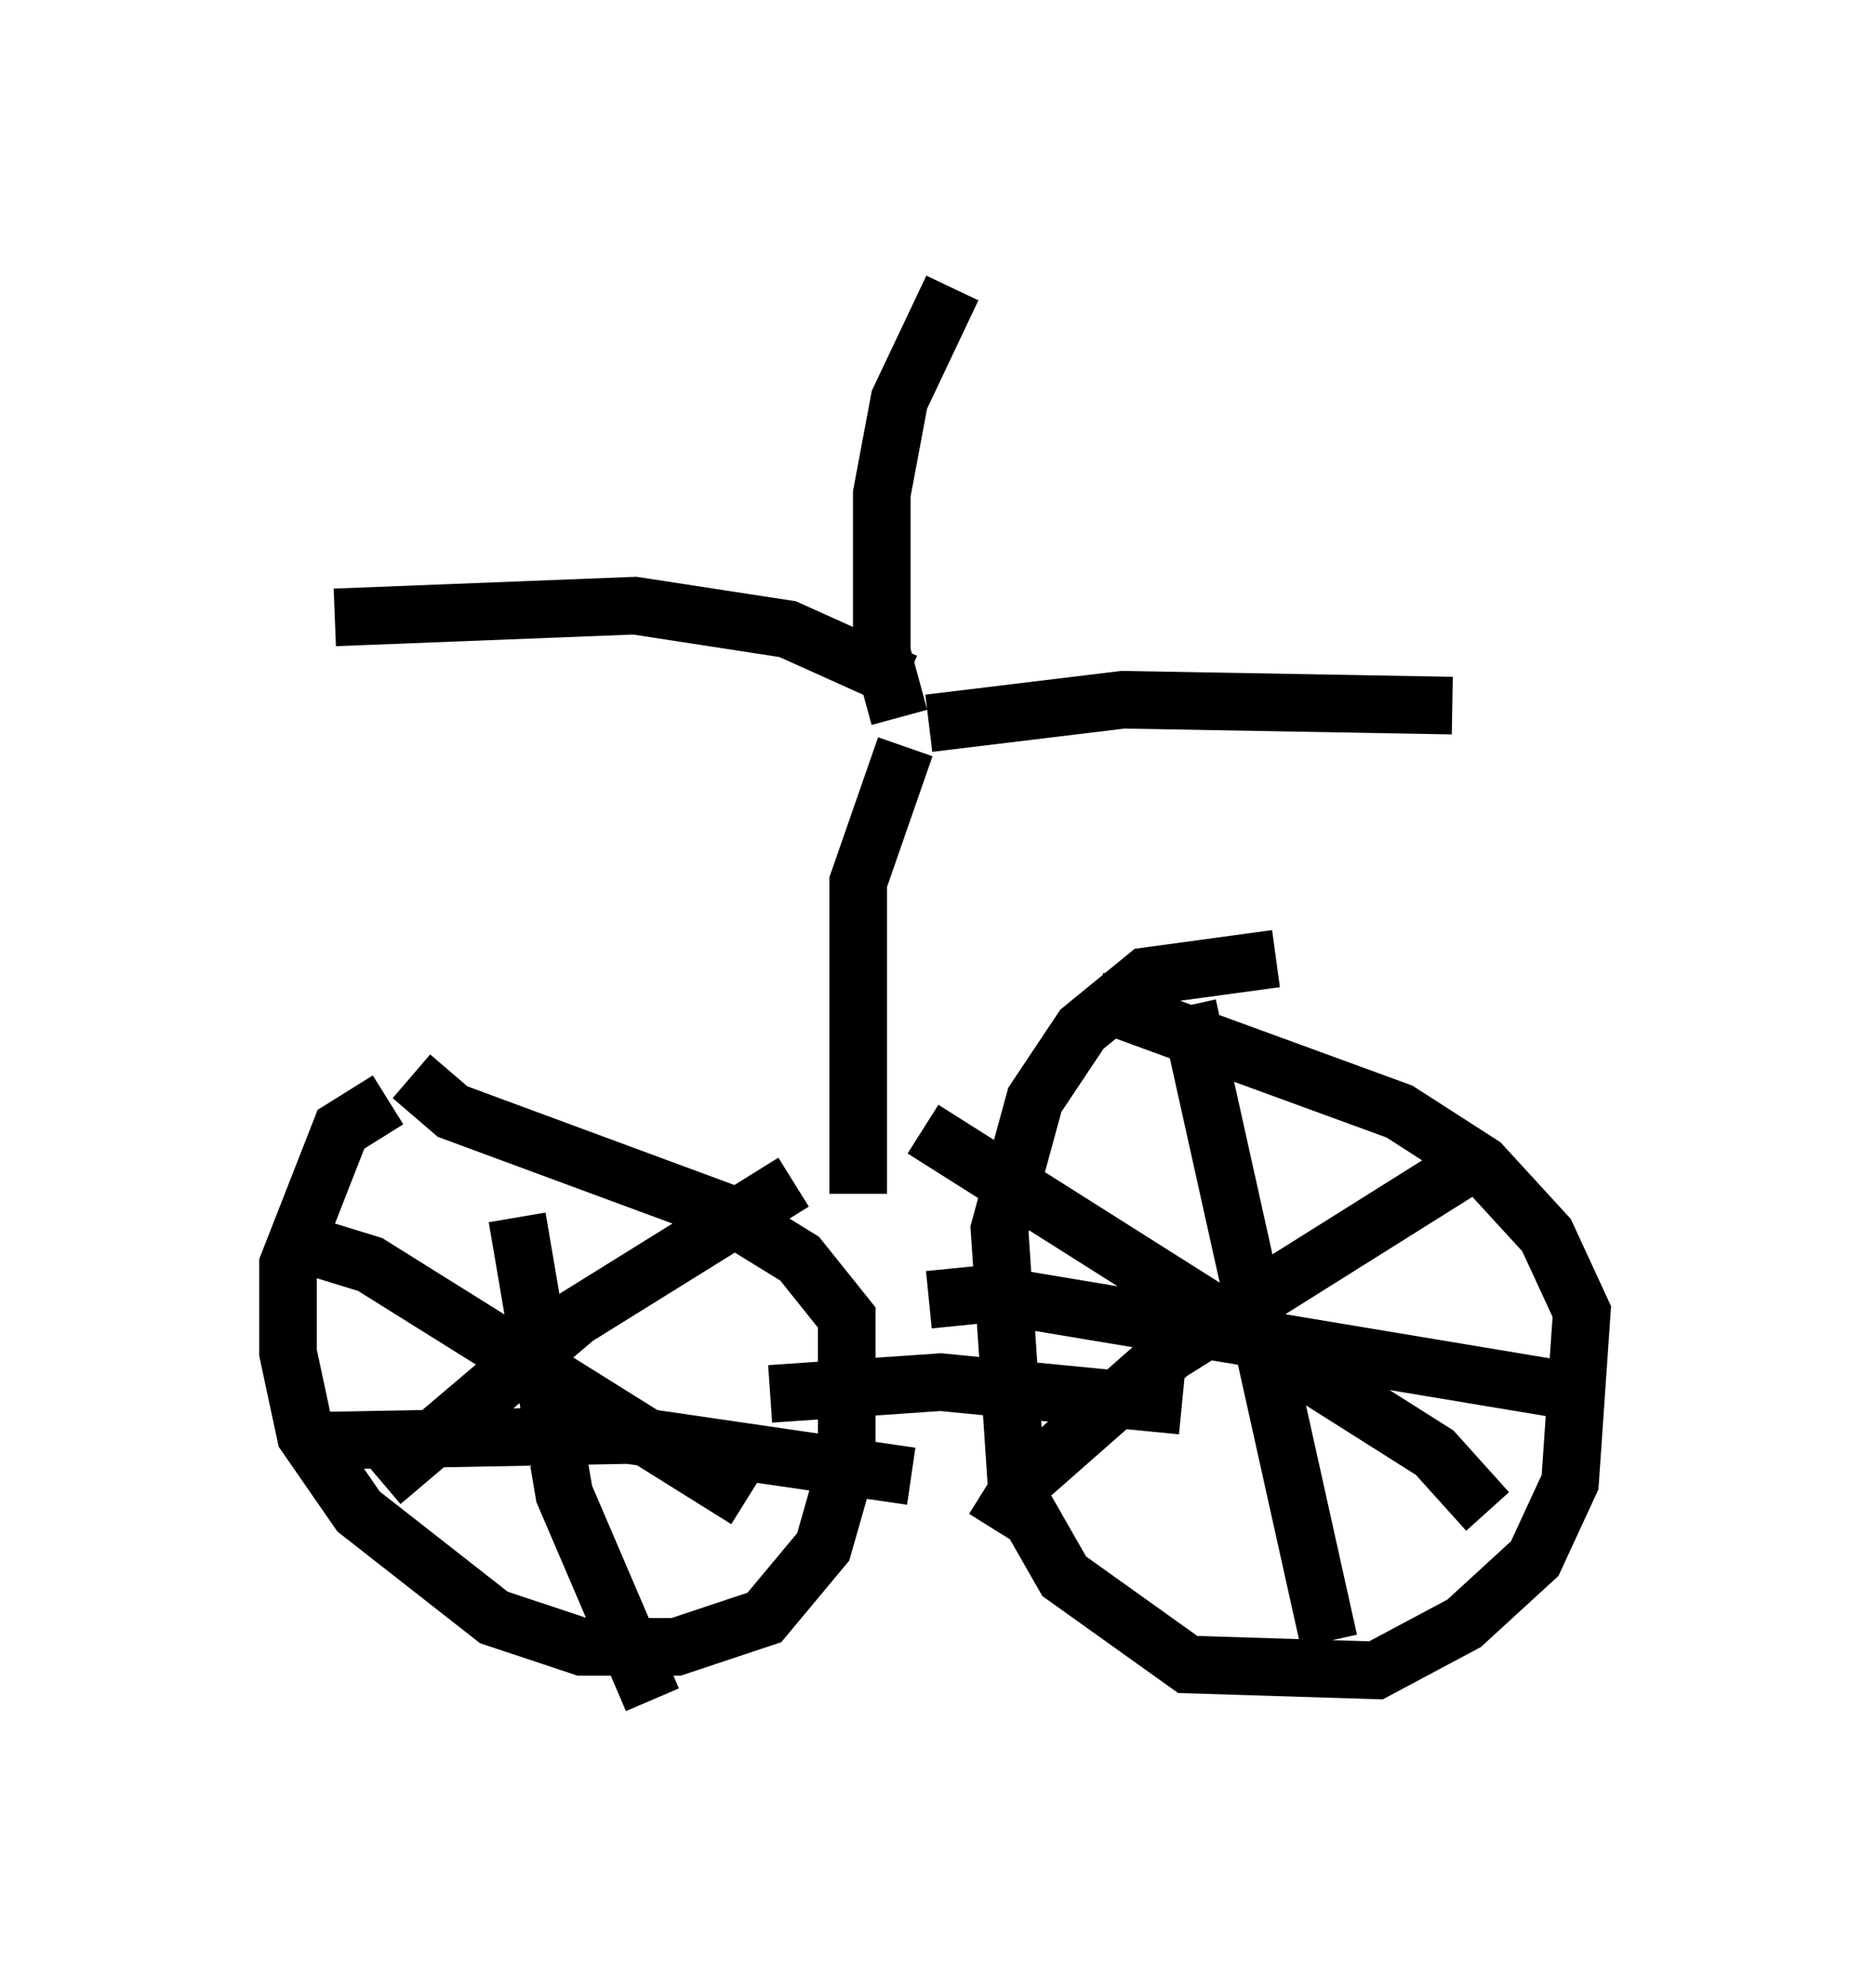 <?xml version="1.0" encoding="utf-8" ?>
<svg baseProfile="full" height="34.5" version="1.1" width="32.561" xmlns="http://www.w3.org/2000/svg" xmlns:ev="http://www.w3.org/2001/xml-events" xmlns:xlink="http://www.w3.org/1999/xlink"><defs /><rect fill="white" height="34.5" width="32.561" x="0" y="0" /><path d="M9.083, 19.19 m-2.348, -0.102 l-0.817, 0.51 -0.919, 2.348 l0.0, 1.531 0.306, 1.429 l0.919, 1.327 2.348, 1.838 l1.531, 0.51 1.633, 0.0 l1.531, -0.51 1.021, -1.225 l0.408, -1.429 0.0, -2.552 l-0.817, -1.021 -1.327, -0.817 l-4.696, -1.735 -0.715, -0.613 m15.006, -2.042 l-2.246, 0.306 -1.123, 0.919 l-0.817, 1.225 -0.613, 2.246 l0.306, 4.594 0.817, 1.429 l2.144, 1.531 3.267, 0.102 l1.531, -0.817 1.225, -1.123 l0.613, -1.327 0.204, -2.96 l-0.613, -1.327 -1.123, -1.225 l-1.429, -0.919 -5.308, -1.94 m-5.615, 6.84 l2.96, -0.204 4.185, 0.408 m-11.536, -3.267 l0.817, 4.798 1.531, 3.573 m-5.921, -4.492 l5.513, -0.102 4.9, 0.715 m-10.719, -4.083 l1.327, 0.408 6.533, 4.083 m-6.329, -0.306 l3.369, -2.858 3.777, -2.348 m6.84, -3.063 l2.45, 11.025 m-6.942, -5.921 l1.021, -0.102 10.413, 1.735 m-11.536, -4.594 l8.881, 5.615 0.919, 1.021 m-8.575, 0.306 l0.51, -0.817 2.552, -2.246 l5.206, -3.267 m-10.617, 0.51 l0.0, -5.41 0.817, -2.348 m0.408, -0.408 l3.369, -0.408 5.717, 0.102 m-9.494, -0.408 l-2.042, -0.919 -2.654, -0.408 l-5.206, 0.204 m9.8, 1.735 l-0.306, -1.123 0.0, -2.756 l0.306, -1.633 0.919, -1.94 " fill="none" stroke="black" stroke-width="1" /></svg>